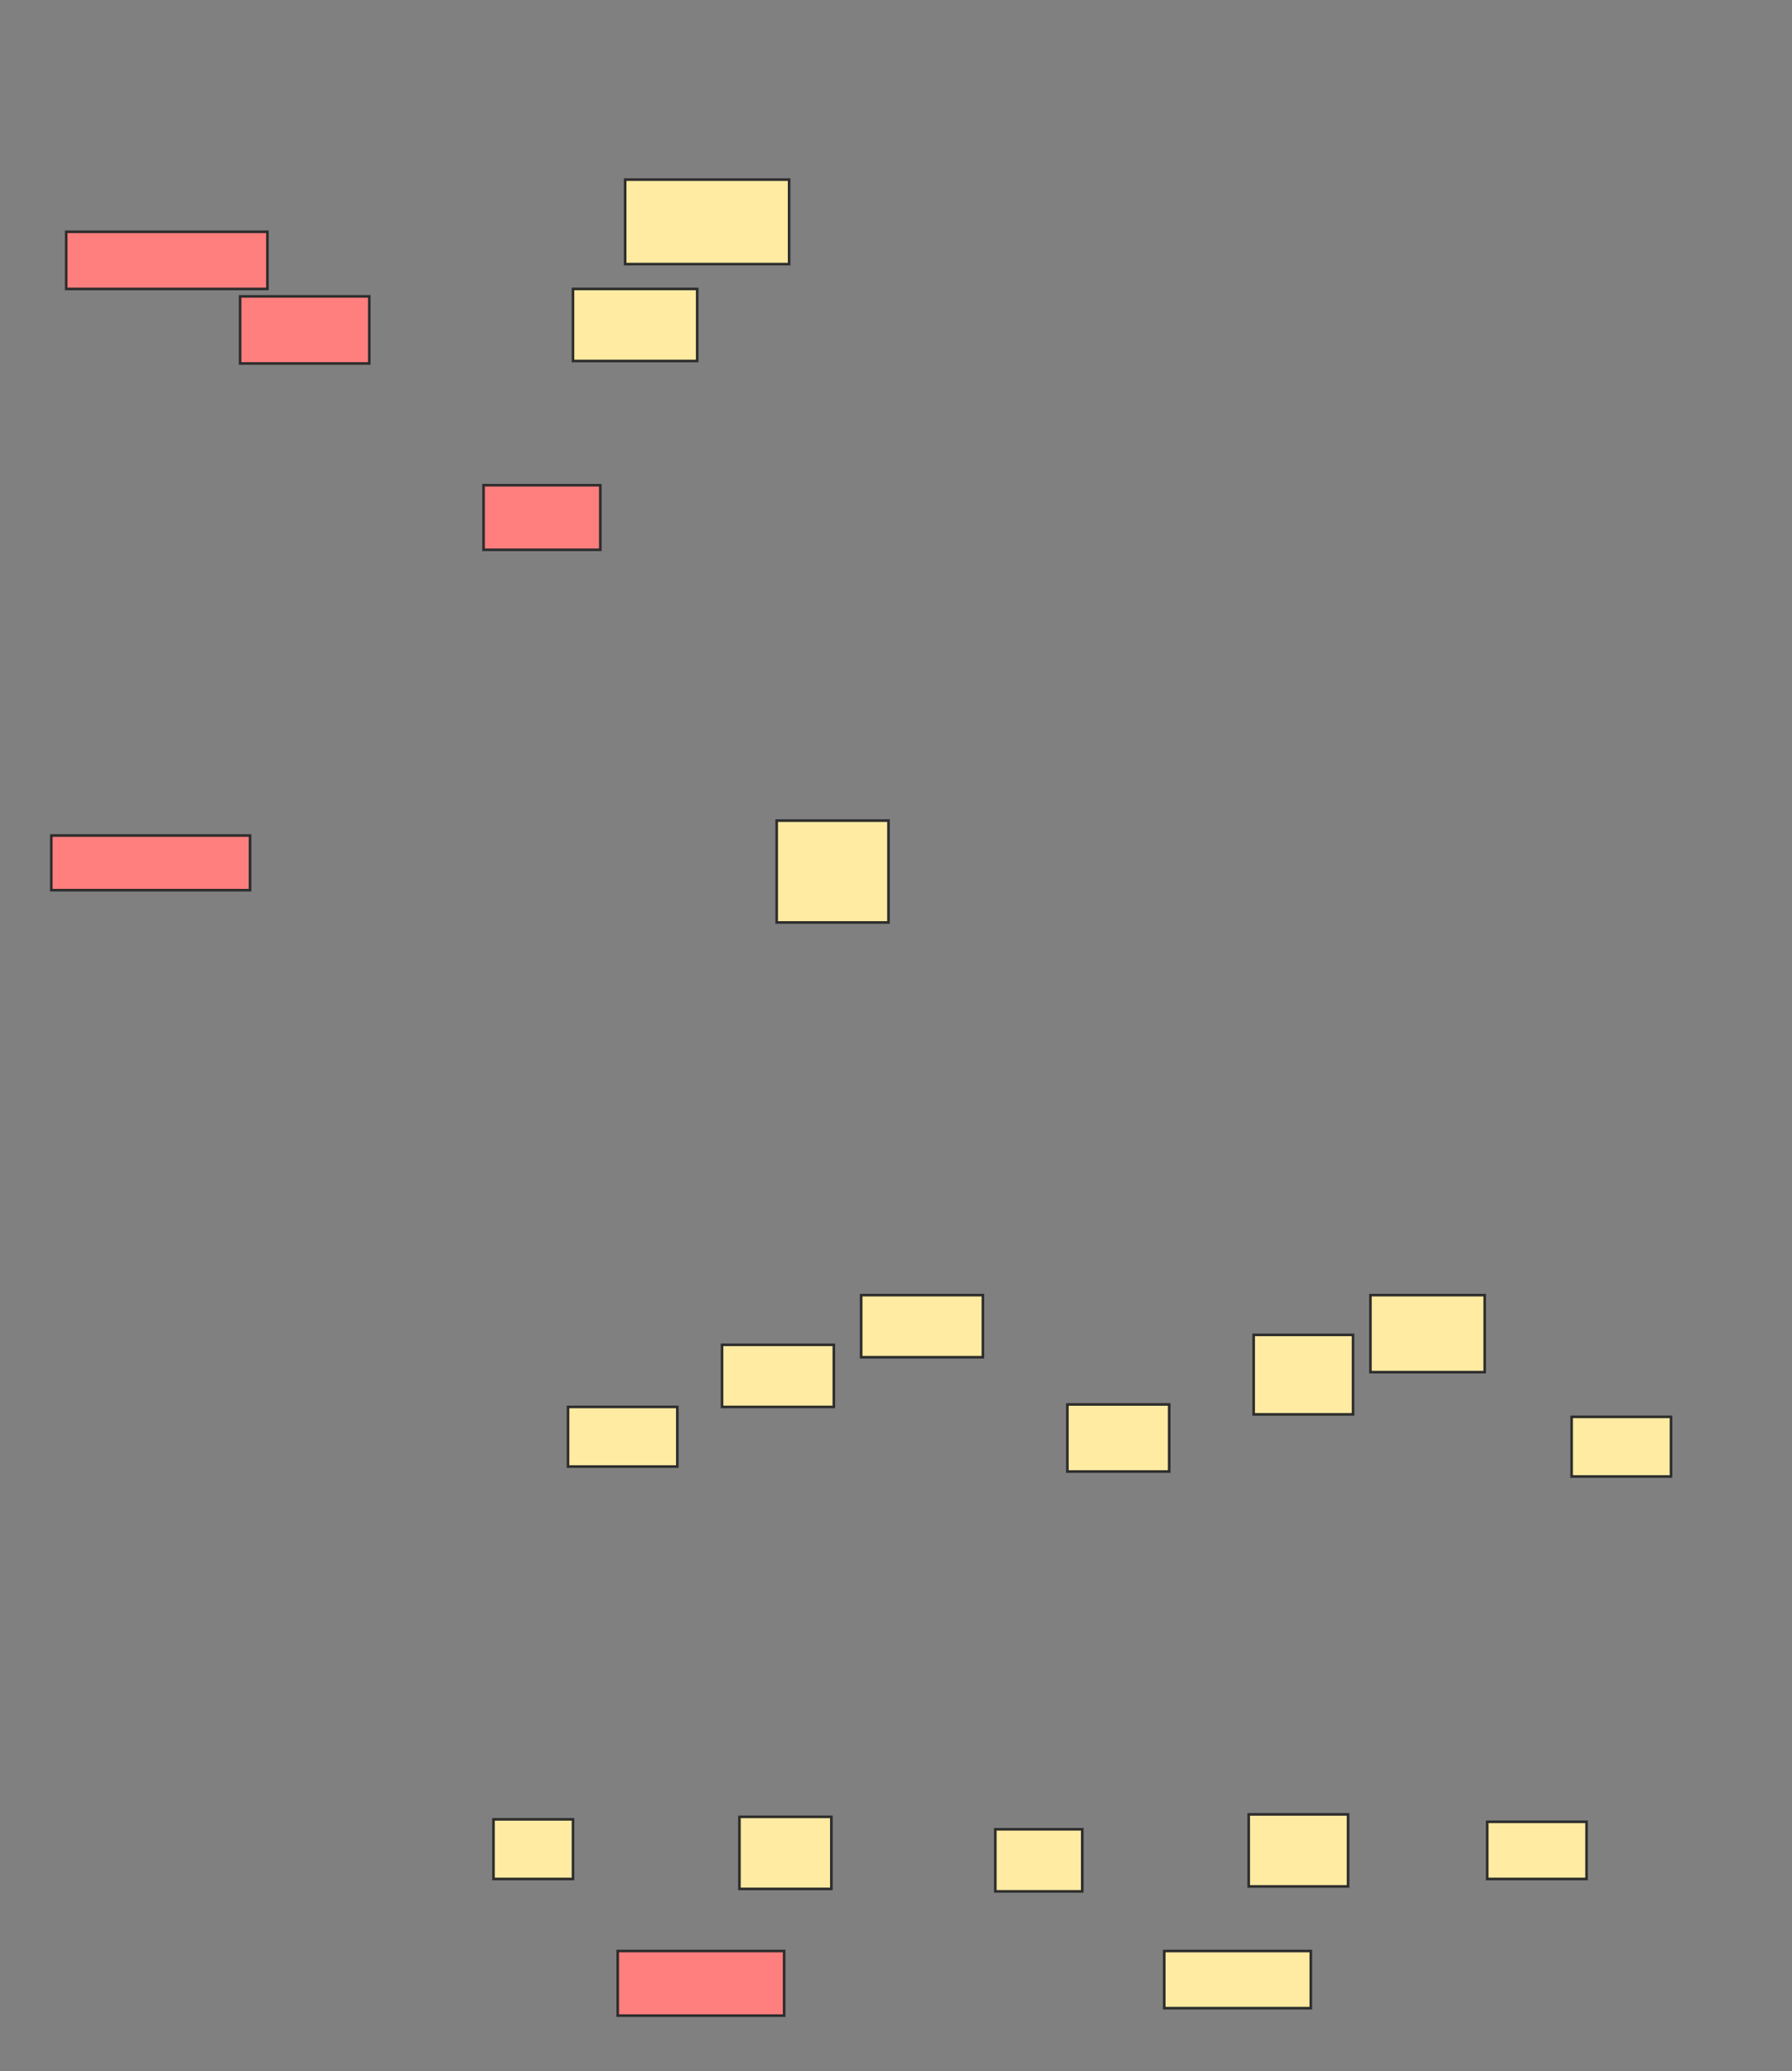 <svg xmlns="http://www.w3.org/2000/svg" width="687" height="794">
 <rect width="100%" height="100%" fill="#808080" stroke="none"/>
 <!-- Created with Image Occlusion Enhanced -->
 <g>
  <title>Labels</title>
 </g>
 <g>
  <title>Masks</title>
  <g id="52d1e70634ae401a82e7d8999c6a8095-ao-1">
   <rect height="32.381" width="62.857" y="68.857" x="239.667" stroke="#2D2D2D" fill="#FFEBA2"/>
   <rect height="27.619" width="47.619" y="110.762" x="219.667" stroke="#2D2D2D" fill="#FFEBA2"/>
   <rect height="39.048" width="42.857" y="314.571" x="297.762" stroke="#2D2D2D" fill="#FFEBA2"/>
   <rect height="23.81" width="46.667" y="496.476" x="330.143" stroke="#2D2D2D" fill="#FFEBA2"/>
   <rect height="23.81" width="42.857" y="515.524" x="276.81" stroke="#2D2D2D" fill="#FFEBA2"/>
   <rect height="27.619" width="35.238" y="696.476" x="283.476" stroke="#2D2D2D" fill="#FFEBA2"/>
   <rect height="30.476" width="38.095" y="511.714" x="480.619" stroke="#2D2D2D" fill="#FFEBA2"/>
   <rect height="29.524" width="43.81" y="496.476" x="525.381" stroke="#2D2D2D" fill="#FFEBA2"/>
   <rect height="27.619" width="38.095" y="695.524" x="478.714" stroke="#2D2D2D" fill="#FFEBA2"/>
  </g>
  <g id="52d1e70634ae401a82e7d8999c6a8095-ao-2" class="qshape">
   <g class="qshape">
    <rect height="24.762" width="44.762" y="186" x="185.381" stroke="#2D2D2D" fill="#FF7E7E" class="qshape"/>
    <g class="qshape">
     <rect height="25.714" width="49.524" y="113.619" x="92.048" stroke="#2D2D2D" fill="#FF7E7E" class="qshape"/>
     <rect height="21.905" width="77.143" y="88.857" x="25.381" stroke="#2D2D2D" fill="#FF7E7E" class="qshape"/>
     <rect height="20.952" width="76.19" y="320.286" x="19.667" stroke="#2D2D2D" fill="#FF7E7E" class="qshape"/>
    </g>
   </g>
   <rect height="24.762" width="63.81" y="747.905" x="236.81" stroke-linecap="null" stroke-linejoin="null" stroke-dasharray="null" stroke="#2D2D2D" fill="#FF7E7E" class="qshape"/>
  </g>
  <g id="52d1e70634ae401a82e7d8999c6a8095-ao-3">
   <g>
    <rect height="22.857" width="41.905" y="539.333" x="217.762" stroke-linecap="null" stroke-linejoin="null" stroke-dasharray="null" stroke="#2D2D2D" fill="#FFEBA2"/>
    <rect height="22.857" width="30.476" y="697.429" x="189.191" stroke-linecap="null" stroke-linejoin="null" stroke-dasharray="null" stroke="#2D2D2D" fill="#FFEBA2"/>
    <rect height="23.81" width="33.333" y="701.238" x="381.571" stroke-linecap="null" stroke-linejoin="null" stroke-dasharray="null" stroke="#2D2D2D" fill="#FFEBA2"/>
    <rect height="25.714" width="39.048" y="538.381" x="409.191" stroke-linecap="null" stroke-linejoin="null" stroke-dasharray="null" stroke="#2D2D2D" fill="#FFEBA2"/>
    <rect height="22.857" width="38.095" y="543.143" x="602.524" stroke-linecap="null" stroke-linejoin="null" stroke-dasharray="null" stroke="#2D2D2D" fill="#FFEBA2"/>
    <rect height="21.905" width="38.095" y="698.381" x="570.143" stroke-linecap="null" stroke-linejoin="null" stroke-dasharray="null" stroke="#2D2D2D" fill="#FFEBA2"/>
   </g>
   <rect height="21.905" width="56.19" y="747.905" x="446.333" stroke-linecap="null" stroke-linejoin="null" stroke-dasharray="null" stroke="#2D2D2D" fill="#FFEBA2"/>
  </g>
 </g>
</svg>